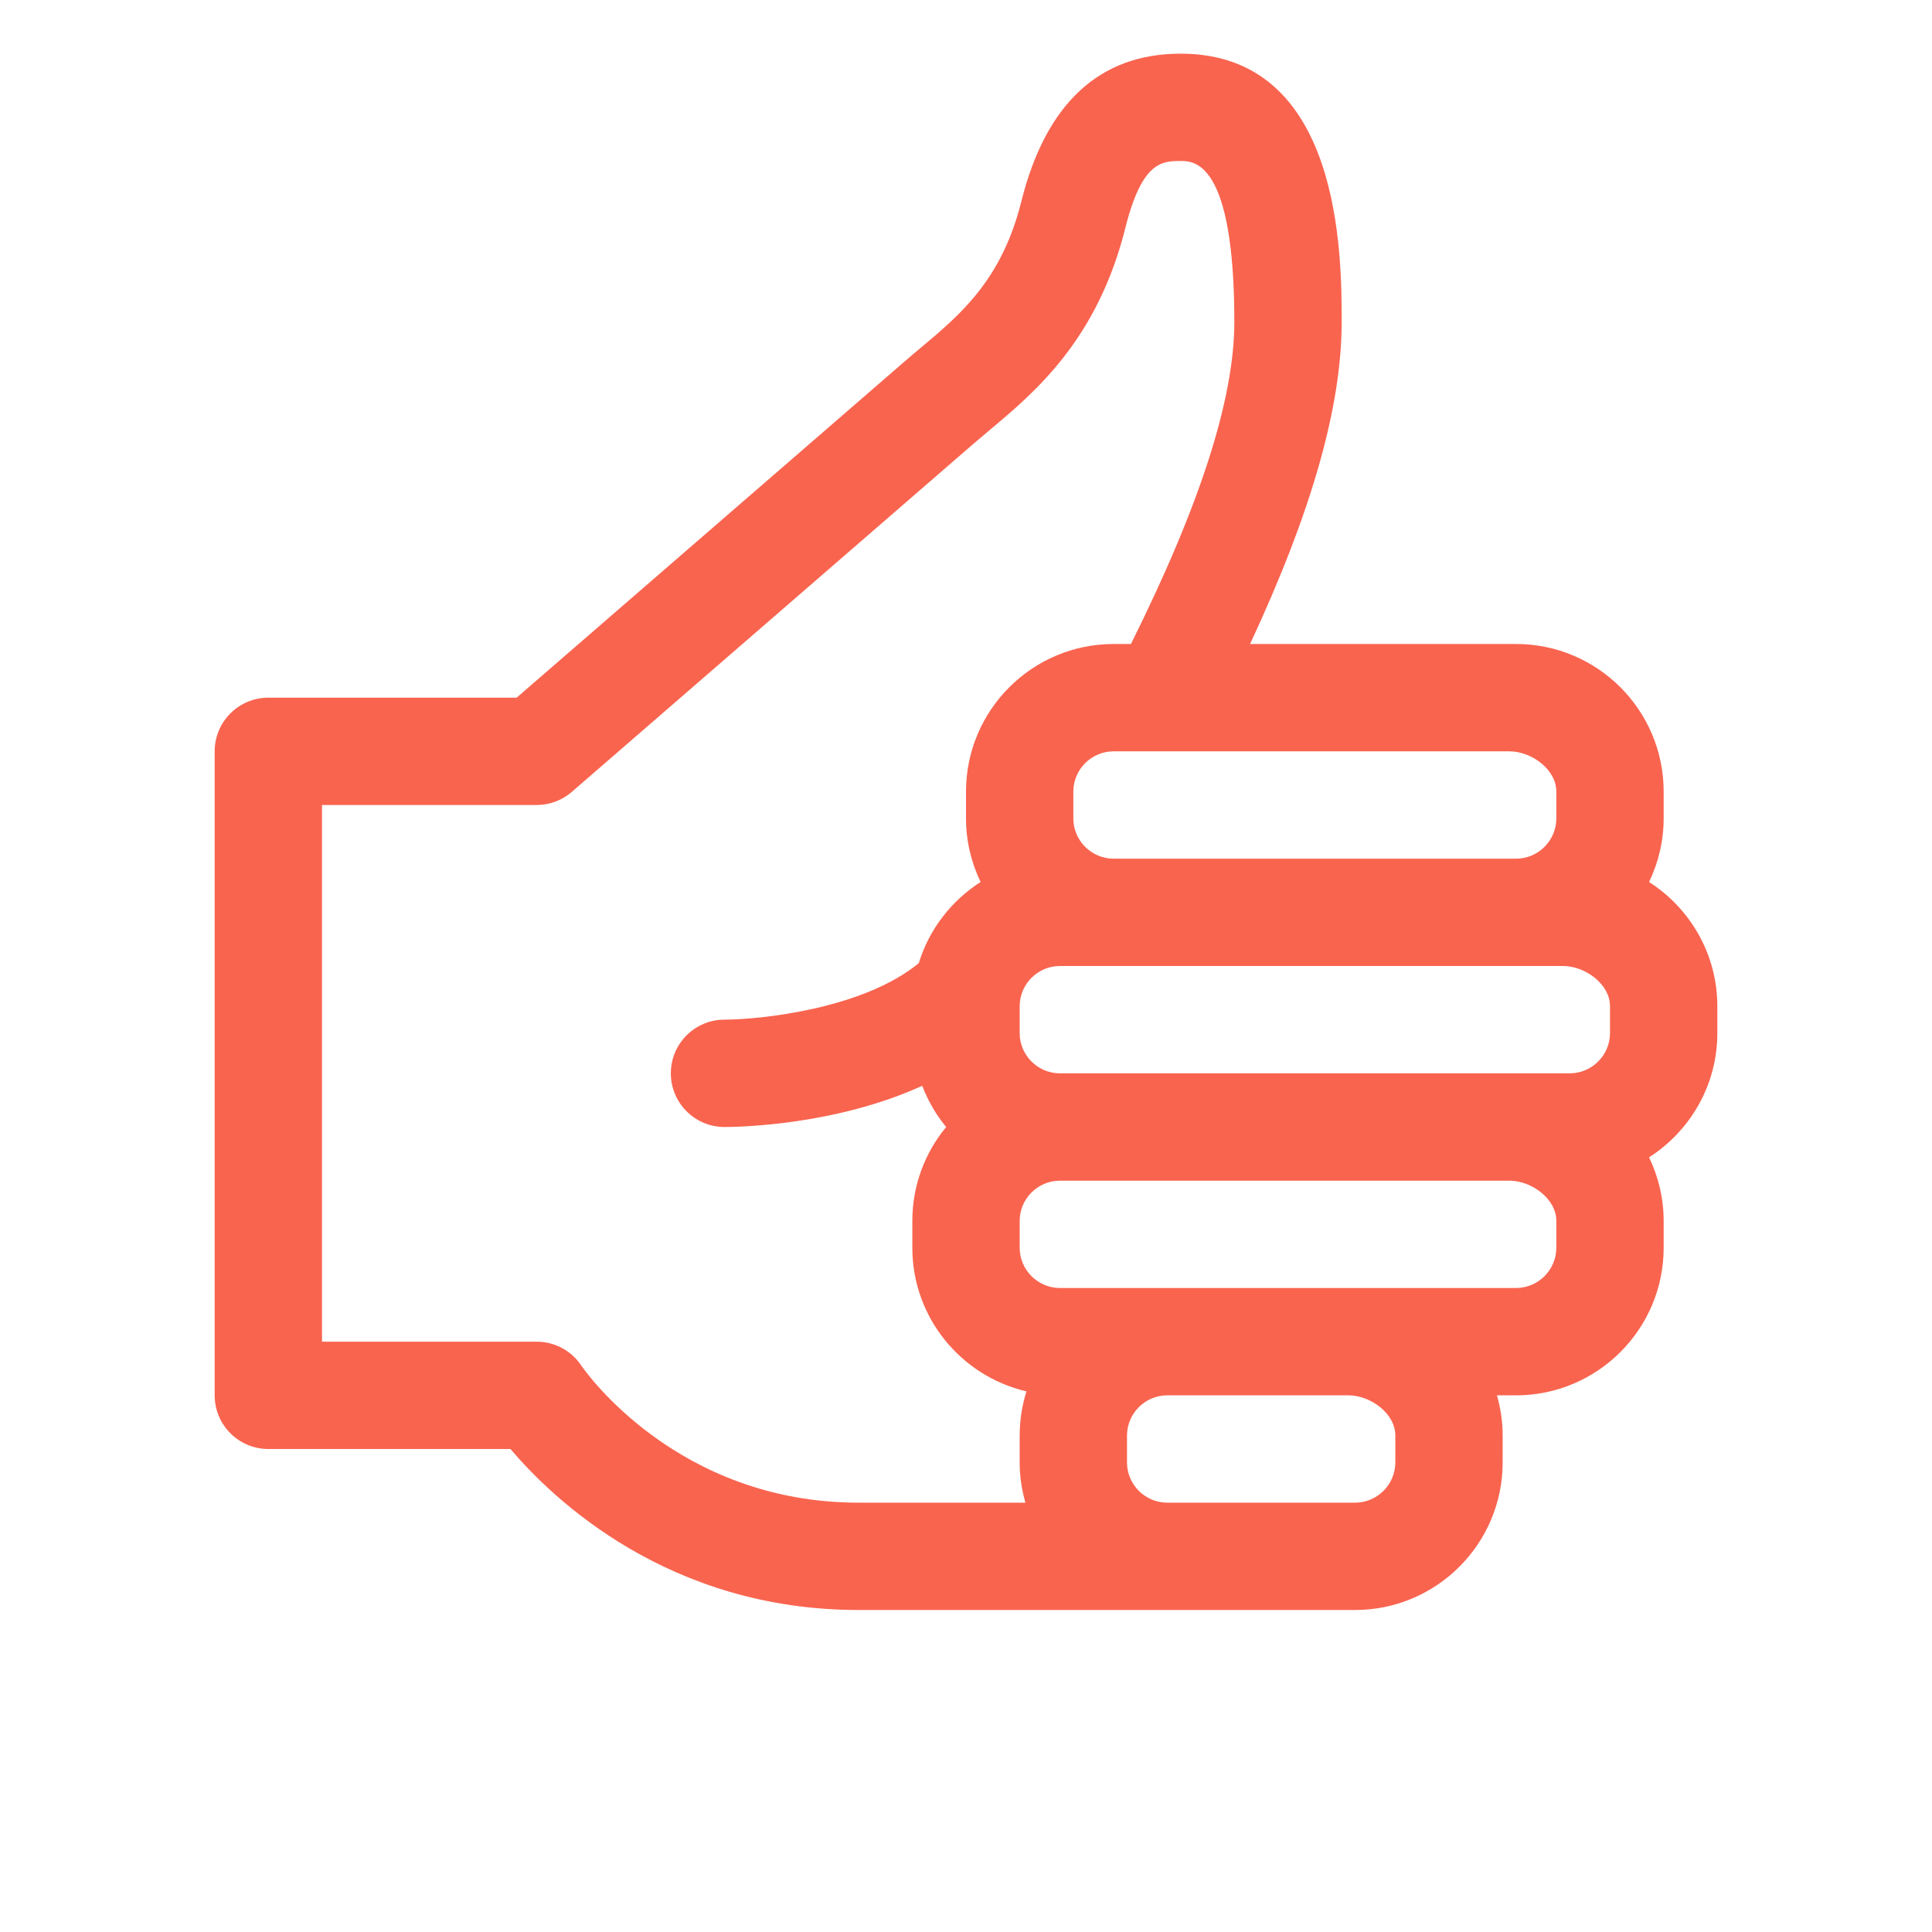 <?xml version="1.0" encoding="utf-8"?>
<!-- Generator: Adobe Illustrator 16.0.0, SVG Export Plug-In . SVG Version: 6.00 Build 0)  -->
<!DOCTYPE svg PUBLIC "-//W3C//DTD SVG 1.1//EN" "http://www.w3.org/Graphics/SVG/1.1/DTD/svg11.dtd">
<svg version="1.1" id="Layer_1" xmlns="http://www.w3.org/2000/svg" xmlns:xlink="http://www.w3.org/1999/xlink" x="0px" y="0px"
	 width="72px" height="72px" viewBox="0 0 72 72" enable-background="new 0 0 72 72" xml:space="preserve">
<path fill="#f9644f" d="M61.456,32.869C61.801,32.15,62,31.349,62,30.5v-1c0-3.033-2.467-5.5-5.5-5.5h-9.913
	C48.893,19.049,50,15.145,50,12c0-2.473,0-10-6-10c-3.027,0-5.025,1.855-5.94,5.515c-0.73,2.921-2.269,4.208-3.756,5.454
	c-0.211,0.177-0.416,0.349-0.613,0.52L19.254,26H10c-1.104,0-2,0.896-2,2v24c0,1.104,0.896,2,2,2h9.023
	c1.584,1.869,5.887,6,12.977,6h11.5H50h0.5c3.033,0,5.5-2.467,5.5-5.5v-1c0-0.521-0.078-1.022-0.213-1.5H56.5
	c3.033,0,5.5-2.467,5.5-5.5v-1c0-0.85-0.199-1.65-0.544-2.369C62.983,42.152,64,40.444,64,38.5v-1
	C64,35.556,62.983,33.848,61.456,32.869z M58,36h0.25c0.825,0,1.75,0.675,1.75,1.5v1c0,0.825-0.675,1.5-1.5,1.5h-2h-17
	c-0.825,0-1.5-0.675-1.5-1.5v-1c0-0.825,0.675-1.5,1.5-1.5h2h15H58z M56.25,28c0.825,0,1.75,0.675,1.75,1.5v1
	c0,0.825-0.675,1.5-1.5,1.5h-15c-0.825,0-1.5-0.675-1.5-1.5v-1c0-0.825,0.675-1.5,1.5-1.5H56H56.25z M21.664,50.891
	C21.293,50.334,20.669,50,20,50h-8V30h8c0.481,0,0.946-0.173,1.31-0.489l15-13c0.181-0.156,0.369-0.313,0.562-0.475
	c1.698-1.421,4.023-3.368,5.069-7.551C42.562,6,43.326,6,44,6c0.495,0,2,0,2,6c0,2.861-1.273,6.82-3.854,12H41.5
	c-3.033,0-5.5,2.467-5.5,5.5v1c0,0.849,0.199,1.65,0.544,2.369c-1.089,0.697-1.918,1.764-2.304,3.025
	c-2.072,1.702-5.879,2.101-7.244,2.105C25.894,38.002,25,38.896,25,40c0,1.104,0.896,2,2,2c0.521,0,4.125-0.058,7.369-1.536
	c0.215,0.562,0.515,1.081,0.892,1.536C34.474,42.951,34,44.172,34,45.5v1c0,2.604,1.819,4.785,4.253,5.352
	C38.089,52.373,38,52.926,38,53.5v1c0,0.521,0.078,1.022,0.213,1.5H32C25.227,56,21.801,51.091,21.664,50.891z M52,53.5v1
	c0,0.825-0.675,1.5-1.5,1.5H50h-6.5c-0.825,0-1.5-0.675-1.5-1.5v-1c0-0.825,0.675-1.5,1.5-1.5H50h0.25C51.075,52,52,52.675,52,53.5z
	 M58,46.5c0,0.825-0.675,1.5-1.5,1.5h-6h-7h-4c-0.825,0-1.5-0.675-1.5-1.5v-1c0-0.825,0.675-1.5,1.5-1.5H56h0.25
	c0.825,0,1.75,0.675,1.75,1.5V46.5z"/>
</svg>

